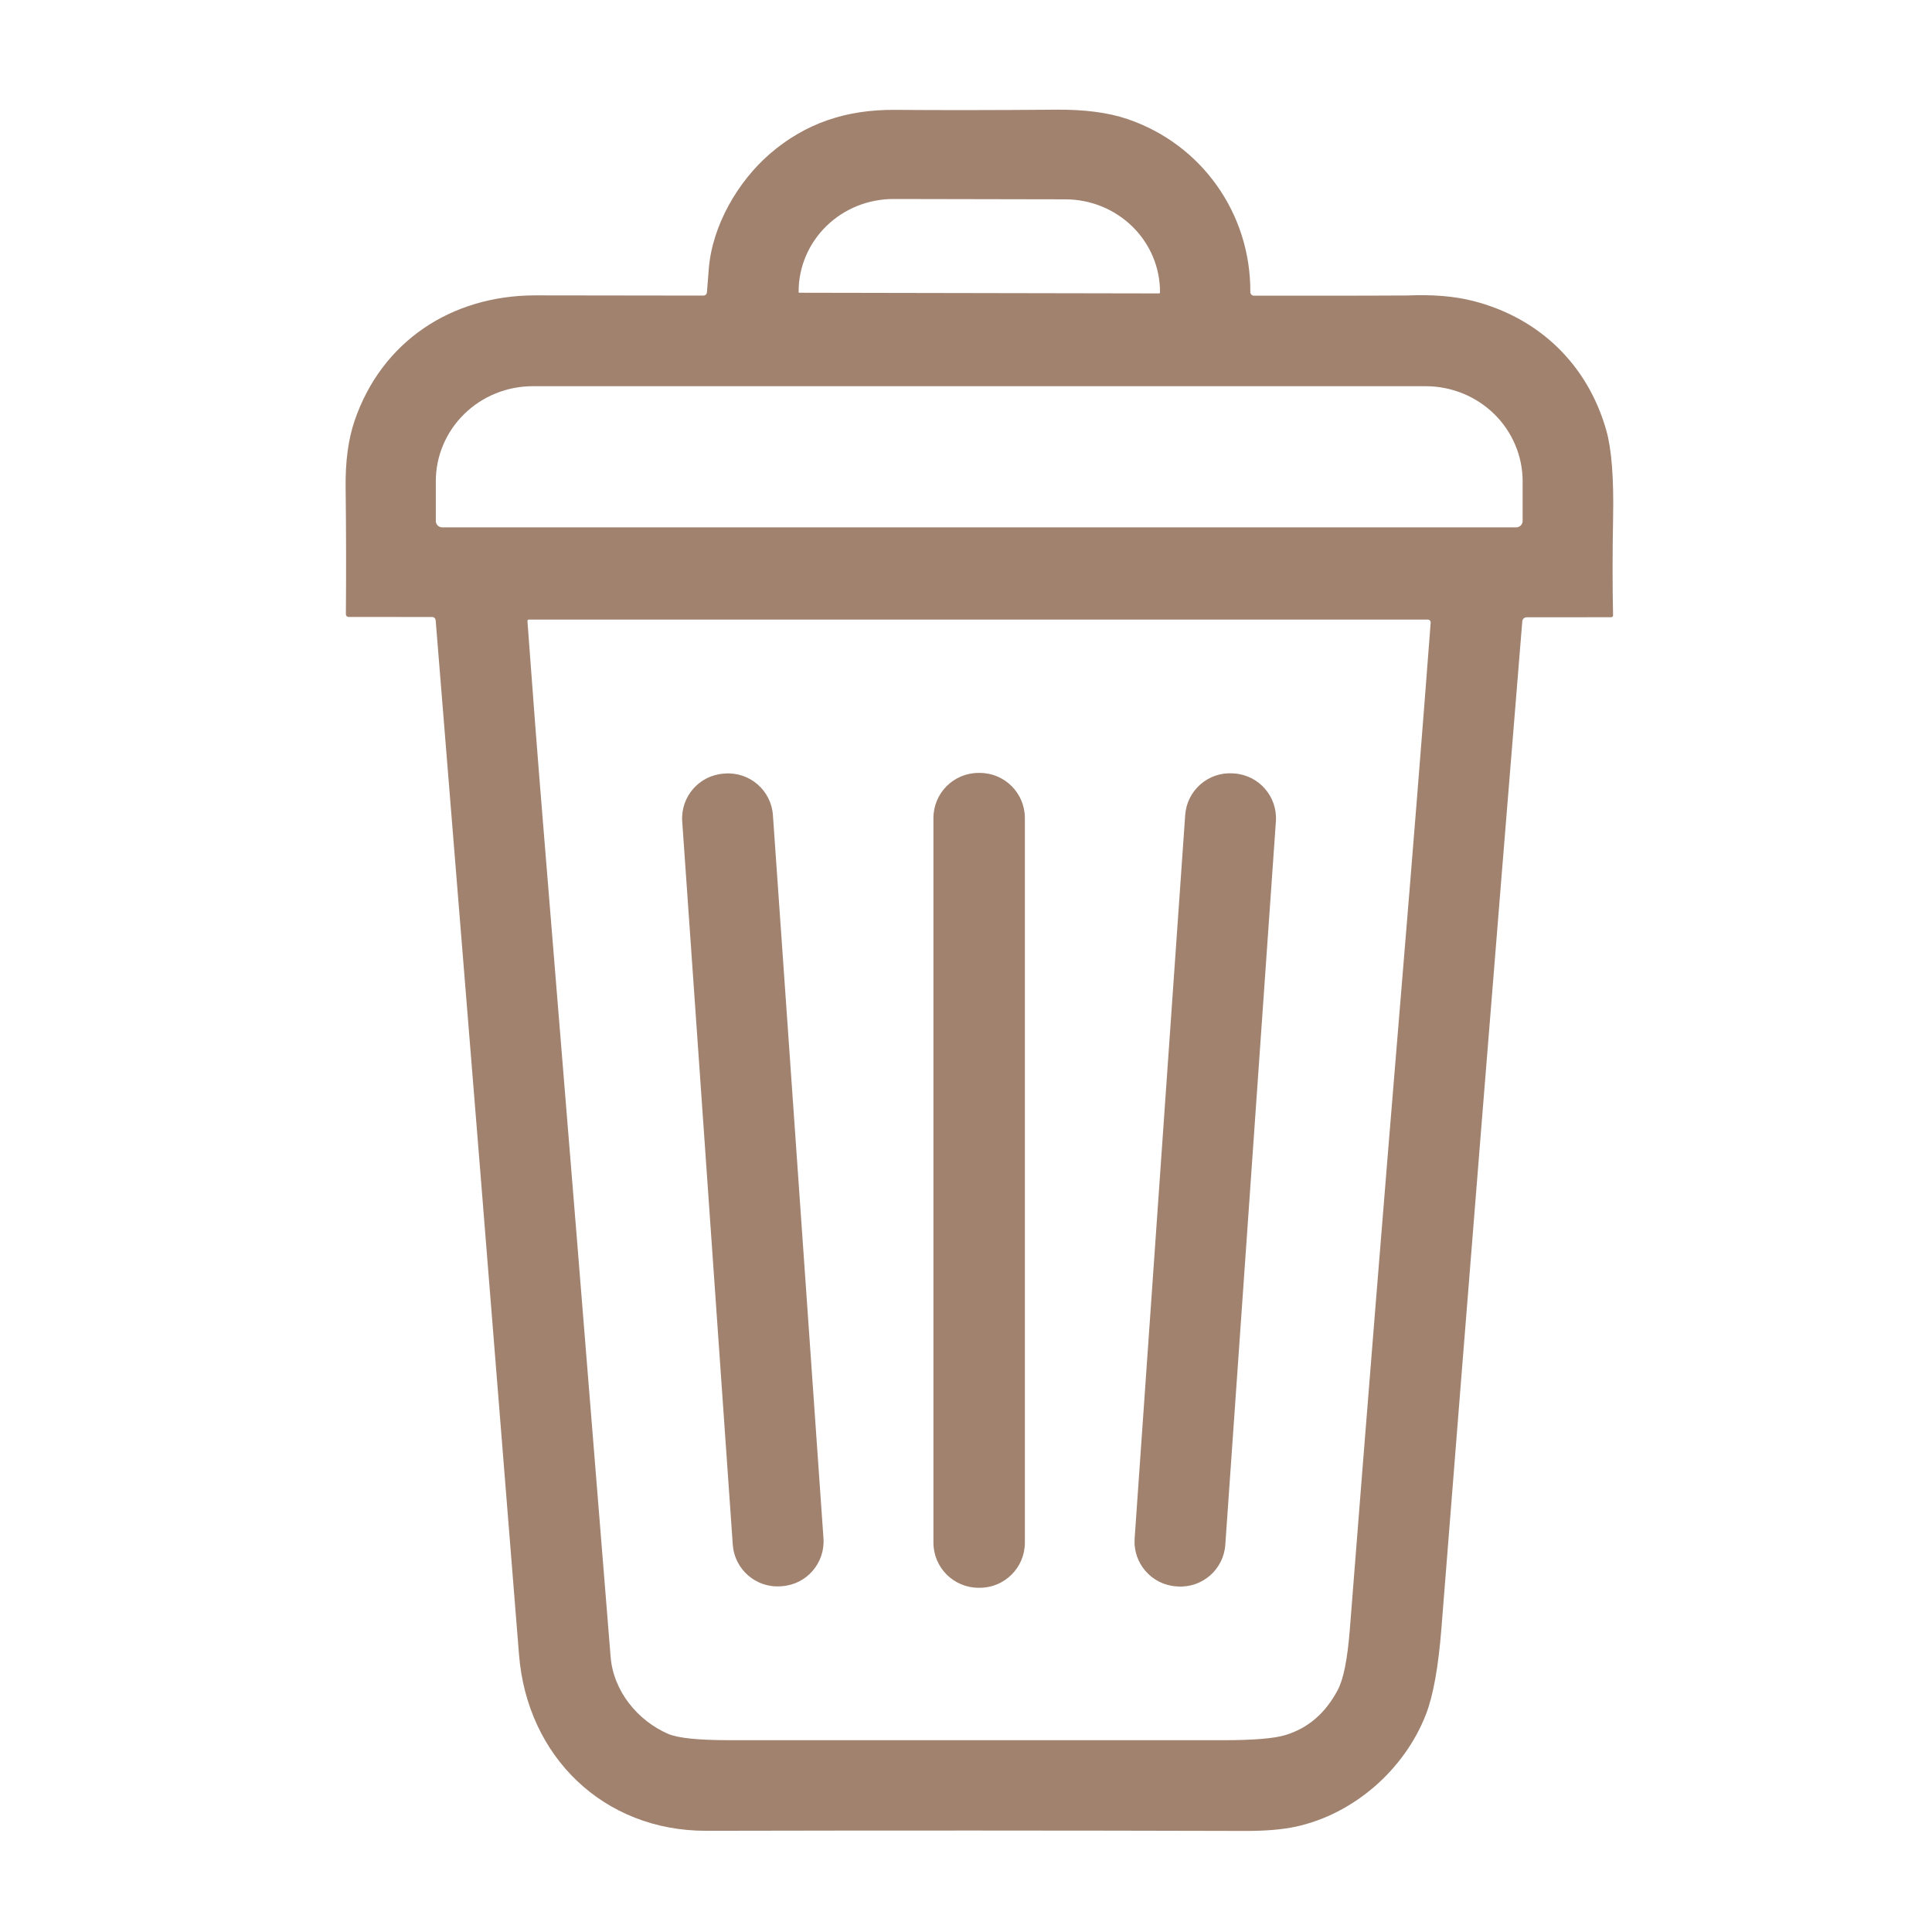 <svg width="70" height="70" viewBox="0 0 70 70" fill="none" xmlns="http://www.w3.org/2000/svg">
<path d="M15.643 22.355L12.648 22.353C12.57 22.353 12.531 22.314 12.532 22.237C12.545 20.798 12.542 19.272 12.523 17.66C12.511 16.715 12.62 15.909 12.849 15.24C13.828 12.376 16.349 10.704 19.39 10.702C21.48 10.702 23.508 10.705 25.472 10.71C25.561 10.71 25.608 10.665 25.615 10.576C25.637 10.309 25.659 10.033 25.68 9.75C25.802 8.17 26.74 6.575 27.881 5.584C29.192 4.449 30.685 3.968 32.422 3.981C34.148 3.994 36.094 3.992 38.259 3.974C39.291 3.965 40.154 4.077 40.846 4.312C43.553 5.229 45.318 7.751 45.302 10.582C45.302 10.617 45.316 10.649 45.339 10.674C45.363 10.698 45.396 10.712 45.429 10.712C48.961 10.714 50.811 10.712 50.978 10.706C51.899 10.666 52.693 10.731 53.361 10.901C55.757 11.507 57.521 13.201 58.199 15.592C58.391 16.268 58.473 17.317 58.446 18.74C58.422 20.009 58.421 21.193 58.444 22.291C58.444 22.3 58.443 22.31 58.44 22.318C58.436 22.327 58.431 22.335 58.425 22.342C58.418 22.348 58.41 22.354 58.402 22.357C58.393 22.361 58.384 22.363 58.375 22.363L55.33 22.365C55.222 22.366 55.163 22.42 55.154 22.527C54.159 34.712 53.183 46.869 52.225 59C52.115 60.397 51.929 61.433 51.667 62.109C50.899 64.096 49.073 65.722 46.947 66.184C46.462 66.288 45.854 66.34 45.123 66.338C38.513 66.32 32.002 66.319 25.59 66.333C21.881 66.342 19.099 63.654 18.805 59.95C17.943 49.127 16.936 36.639 15.786 22.486C15.778 22.399 15.73 22.355 15.643 22.355ZM28.961 10.607L42.001 10.631C42.008 10.631 42.015 10.628 42.02 10.623C42.025 10.618 42.028 10.611 42.028 10.604L42.029 10.58C42.031 9.691 41.671 8.838 41.028 8.208C40.386 7.578 39.513 7.224 38.602 7.222L32.374 7.21C31.923 7.21 31.477 7.296 31.06 7.463C30.643 7.631 30.264 7.877 29.945 8.188C29.626 8.499 29.372 8.868 29.199 9.275C29.026 9.681 28.936 10.117 28.936 10.557L28.934 10.58C28.934 10.588 28.936 10.594 28.942 10.6C28.947 10.604 28.953 10.607 28.961 10.607ZM16.021 19.107H54.936C54.998 19.107 55.057 19.082 55.1 19.039C55.144 18.995 55.168 18.936 55.168 18.875V17.438C55.168 16.986 55.077 16.538 54.9 16.12C54.724 15.702 54.465 15.322 54.139 15.002C53.812 14.682 53.425 14.428 52.999 14.255C52.572 14.082 52.115 13.993 51.654 13.993H19.303C18.842 13.993 18.385 14.082 17.959 14.255C17.532 14.428 17.145 14.682 16.819 15.002C16.492 15.322 16.233 15.702 16.057 16.12C15.88 16.538 15.79 16.986 15.79 17.438V18.875C15.79 18.936 15.814 18.995 15.857 19.039C15.901 19.082 15.96 19.107 16.021 19.107ZM22.124 60.031C22.223 61.263 23.093 62.337 24.209 62.822C24.557 62.972 25.281 63.048 26.383 63.05C32.561 63.052 38.54 63.053 44.319 63.051C45.412 63.051 46.164 62.989 46.574 62.864C47.393 62.616 48.025 62.071 48.47 61.23C48.678 60.84 48.823 60.107 48.907 59.031C49.522 51.176 50.148 43.407 50.785 35.723C51.18 30.966 51.531 26.578 51.836 22.56C51.837 22.545 51.835 22.531 51.83 22.517C51.825 22.504 51.818 22.491 51.808 22.481C51.798 22.47 51.786 22.462 51.773 22.456C51.76 22.451 51.746 22.448 51.731 22.448H19.159C19.152 22.448 19.145 22.449 19.139 22.452C19.133 22.454 19.128 22.459 19.123 22.464C19.118 22.469 19.115 22.475 19.113 22.481C19.111 22.488 19.11 22.495 19.11 22.502C19.288 24.952 19.475 27.38 19.672 29.786C20.498 39.879 21.316 49.96 22.124 60.031Z" fill="#A0826F"/>
<path d="M26.271 28.026L26.225 28.03C25.33 28.092 24.656 28.868 24.718 29.763L26.55 55.968C26.613 56.862 27.389 57.537 28.283 57.474L28.329 57.471C29.224 57.409 29.898 56.633 29.836 55.738L28.004 29.533C27.942 28.639 27.166 27.964 26.271 28.026Z" fill="#A0826F"/>
<path d="M35.498 28.004H35.456C34.552 28.004 33.82 28.736 33.82 29.64V55.892C33.82 56.796 34.552 57.528 35.456 57.528H35.498C36.401 57.528 37.133 56.796 37.133 55.892V29.64C37.133 28.736 36.401 28.004 35.498 28.004Z" fill="#A0826F"/>
<path d="M44.719 28.024L44.677 28.021C43.782 27.958 43.005 28.634 42.942 29.529L41.11 55.742C41.047 56.638 41.722 57.415 42.618 57.477L42.66 57.48C43.556 57.543 44.333 56.867 44.395 55.971L46.228 29.759C46.29 28.863 45.615 28.086 44.719 28.024Z" fill="#A0826F"/>
</svg>
